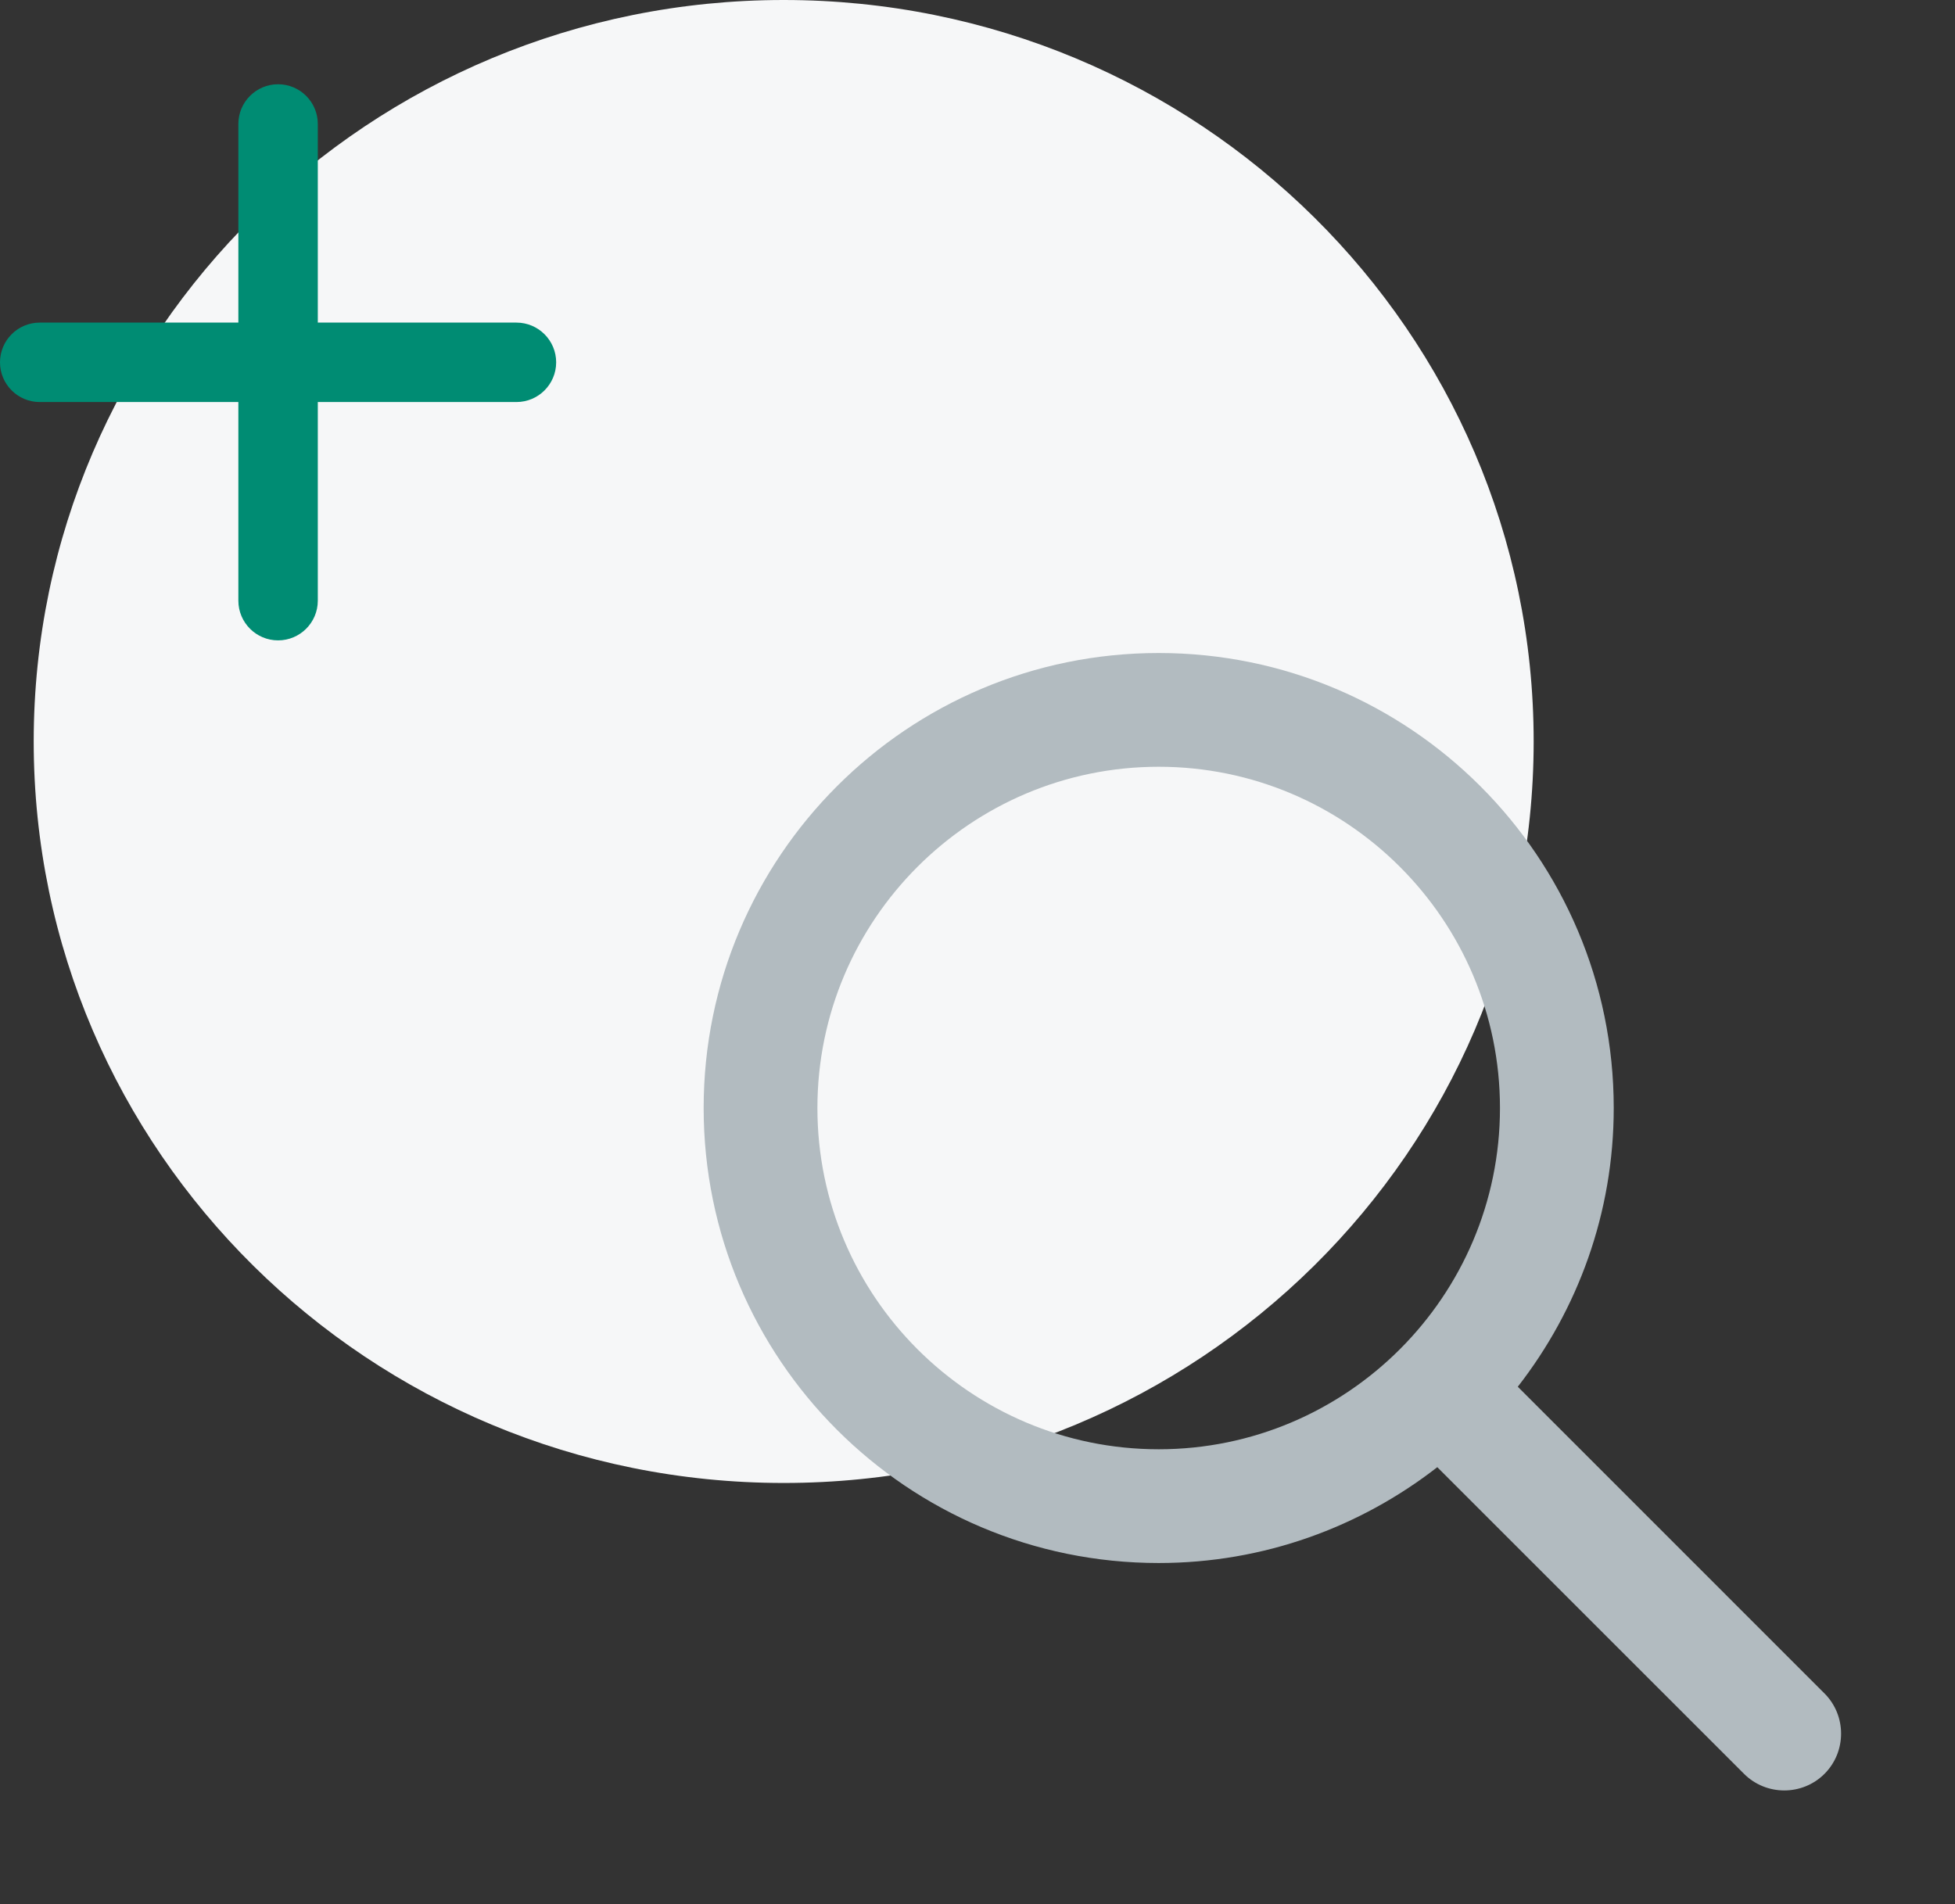 <svg width="116" height="113" viewBox="0 0 116 113" fill="none" xmlns="http://www.w3.org/2000/svg">
<rect x="0" y="0" width="116" height="113" fill="#333333" stroke="none"/>
<path fill-rule="evenodd" clip-rule="evenodd" class="illustration-background-fill" d="M46.5 0C71.077 0 91 19.699 91 43.999C91 68.301 71.077 88 46.5 88C21.923 88 2 68.301 2 43.999C2 19.699 21.923 0 46.5 0Z" fill="#F6F7F8"/>
<path fill-rule="evenodd" clip-rule="evenodd" class="illustration-main-fill" d="M30.643 19.143H18.857V7.357C18.857 6.055 17.801 5 16.5 5C15.199 5 14.143 6.055 14.143 7.357V19.143H2.357C1.056 19.143 0 20.199 0 21.5C0 22.801 1.056 23.857 2.357 23.857H14.143V35.643C14.143 36.944 15.199 38 16.5 38C17.801 38 18.857 36.944 18.857 35.643V23.857H30.643C31.944 23.857 33 22.801 33 21.5C33 20.199 31.944 19.143 30.643 19.143Z" fill="#008C73"/>
<path fill-rule="evenodd" clip-rule="evenodd" class="illustration-light-stroke" d="M48.501 65.75C48.501 54.582 57.584 45.5 68.751 45.5C79.916 45.5 89.001 54.582 89.001 65.75C89.001 76.918 79.916 86 68.751 86C57.584 86 48.501 76.918 48.501 65.75ZM108.256 100.489L90.058 82.29C93.612 77.721 95.751 71.99 95.751 65.75C95.751 50.839 83.662 38.75 68.751 38.75C53.837 38.75 41.751 50.839 41.751 65.75C41.751 80.66 53.837 92.75 68.751 92.75C74.988 92.75 80.716 90.613 85.282 87.063L103.483 105.261C104.796 106.574 106.943 106.574 108.256 105.261C109.569 103.948 109.569 101.801 108.256 100.489Z" fill="#B2BBC0"/>
</svg>

